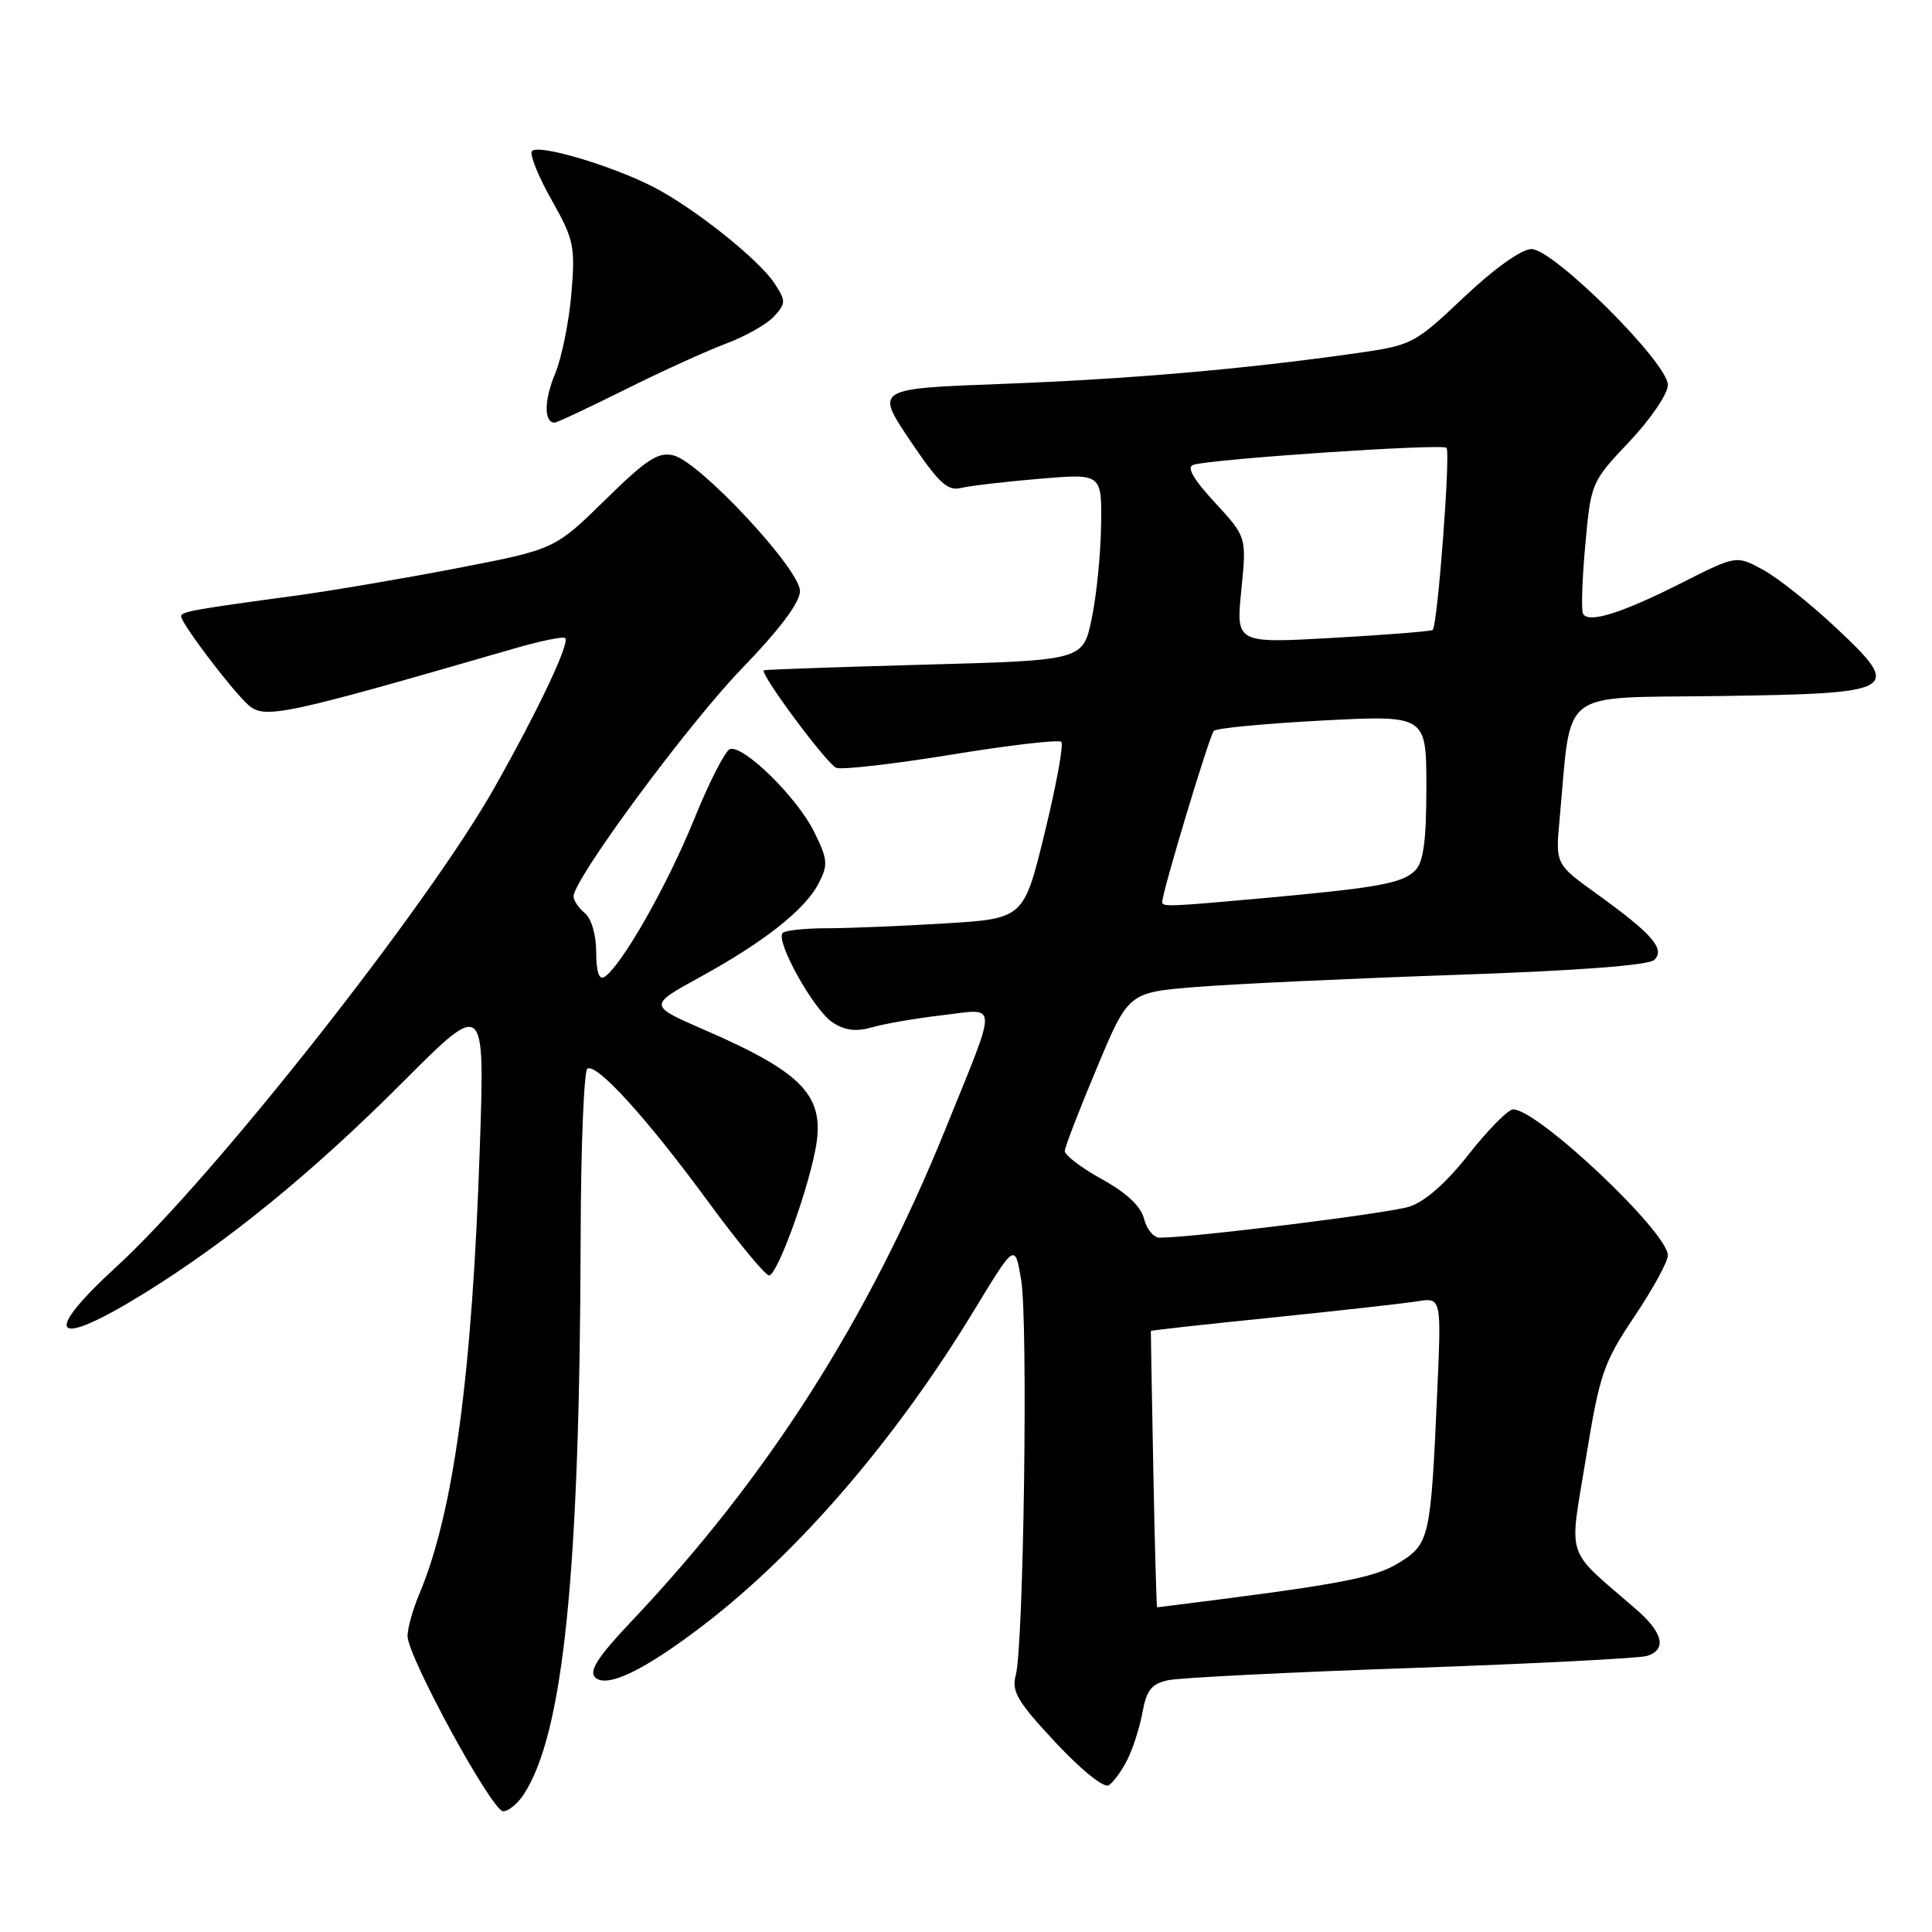 <?xml version="1.0" encoding="UTF-8" standalone="no"?>
<!DOCTYPE svg PUBLIC "-//W3C//DTD SVG 1.1//EN" "http://www.w3.org/Graphics/SVG/1.1/DTD/svg11.dtd" >
<svg xmlns="http://www.w3.org/2000/svg" xmlns:xlink="http://www.w3.org/1999/xlink" version="1.1" viewBox="0 0 256 256">
 <g >
 <path fill="currentColor"
d=" M 69.41 237.75 C 74.67 229.66 76.83 208.43 76.94 163.81 C 76.97 151.88 77.38 141.89 77.83 141.60 C 79.07 140.84 85.76 148.21 93.85 159.25 C 97.78 164.61 101.41 169.00 101.91 169.00 C 102.93 169.00 106.78 158.61 108.00 152.56 C 109.47 145.32 106.68 142.26 93.33 136.46 C 85.91 133.23 85.91 133.23 92.71 129.50 C 101.31 124.77 106.67 120.54 108.48 117.04 C 109.75 114.58 109.69 113.87 107.86 110.19 C 105.61 105.64 98.50 98.67 96.72 99.26 C 96.10 99.47 93.94 103.69 91.94 108.64 C 88.40 117.36 82.30 128.08 80.08 129.45 C 79.38 129.89 79.00 128.75 79.00 126.18 C 79.00 123.90 78.37 121.72 77.50 121.00 C 76.67 120.32 76.00 119.32 76.00 118.78 C 76.00 116.50 91.11 96.04 98.25 88.64 C 103.35 83.36 106.00 79.83 106.00 78.31 C 106.00 75.43 92.77 61.23 89.26 60.35 C 87.22 59.84 85.71 60.82 80.16 66.27 C 73.50 72.79 73.50 72.79 60.50 75.30 C 53.35 76.68 43.67 78.32 39.00 78.95 C 25.70 80.75 24.00 81.05 24.00 81.66 C 24.00 82.59 30.65 91.37 32.87 93.38 C 35.03 95.34 37.46 94.82 67.97 85.98 C 71.52 84.94 74.64 84.30 74.89 84.55 C 75.53 85.20 71.36 94.02 65.51 104.38 C 56.67 120.05 28.19 156.15 15.48 167.80 C 5.35 177.08 7.01 178.83 18.95 171.47 C 30.16 164.55 41.38 155.40 53.37 143.39 C 64.24 132.50 64.24 132.50 63.58 152.00 C 62.57 182.25 60.11 200.38 55.56 211.22 C 54.70 213.26 54.00 215.76 54.00 216.77 C 54.00 219.49 65.19 240.00 66.67 240.00 C 67.38 240.00 68.61 238.99 69.41 237.75 Z  M 149.37 233.19 C 150.12 231.71 151.03 228.86 151.39 226.86 C 151.92 223.95 152.59 223.11 154.77 222.64 C 156.27 222.31 170.77 221.58 186.99 221.02 C 203.21 220.45 217.27 219.73 218.24 219.42 C 220.89 218.58 220.37 216.34 216.82 213.26 C 207.24 204.95 207.91 206.95 210.13 193.29 C 211.97 182.03 212.46 180.58 216.56 174.46 C 219.00 170.82 221.00 167.17 221.00 166.35 C 221.00 163.26 203.77 147.00 200.50 147.00 C 199.84 147.00 197.20 149.67 194.64 152.92 C 191.64 156.74 188.83 159.22 186.74 159.89 C 183.99 160.77 157.99 164.00 153.65 164.00 C 152.86 164.00 151.93 162.87 151.59 161.49 C 151.17 159.83 149.27 158.05 145.99 156.24 C 143.26 154.73 141.06 153.05 141.09 152.50 C 141.12 151.95 143.03 147.00 145.34 141.50 C 149.52 131.50 149.52 131.50 158.51 130.78 C 163.45 130.38 178.88 129.66 192.80 129.18 C 209.16 128.62 218.49 127.91 219.22 127.18 C 220.67 125.73 218.90 123.72 211.56 118.43 C 206.10 114.50 206.10 114.50 206.66 108.50 C 208.28 90.96 206.25 92.53 227.66 92.23 C 251.65 91.89 252.21 91.56 243.19 83.10 C 239.81 79.93 235.47 76.49 233.55 75.46 C 230.06 73.58 230.06 73.58 222.78 77.26 C 214.87 81.26 210.48 82.63 209.76 81.33 C 209.51 80.87 209.64 76.76 210.06 72.20 C 210.81 63.95 210.85 63.85 215.91 58.51 C 218.74 55.51 221.00 52.18 221.00 51.00 C 221.00 48.08 205.86 33.00 202.93 33.00 C 201.62 33.00 198.05 35.54 193.99 39.37 C 187.33 45.66 187.15 45.75 179.37 46.85 C 164.58 48.94 149.51 50.24 132.74 50.87 C 115.98 51.50 115.98 51.50 120.57 58.34 C 124.37 63.99 125.54 65.09 127.33 64.66 C 128.52 64.37 133.21 63.82 137.75 63.44 C 146.00 62.74 146.00 62.74 145.90 69.62 C 145.85 73.40 145.29 78.97 144.65 82.00 C 143.50 87.50 143.50 87.50 122.50 88.07 C 110.95 88.39 101.37 88.72 101.22 88.82 C 100.61 89.20 109.57 101.25 110.81 101.74 C 111.54 102.03 118.41 101.24 126.09 99.99 C 133.76 98.73 140.31 97.98 140.63 98.30 C 140.96 98.62 139.97 104.03 138.44 110.30 C 135.66 121.72 135.66 121.72 125.17 122.36 C 119.41 122.71 112.36 123.00 109.51 123.00 C 106.66 123.00 104.05 123.28 103.71 123.62 C 102.70 124.64 107.82 133.84 110.31 135.47 C 111.98 136.56 113.44 136.74 115.64 136.10 C 117.30 135.63 121.49 134.91 124.94 134.51 C 132.32 133.65 132.29 132.28 125.32 149.50 C 115.08 174.80 101.73 195.76 83.69 214.81 C 79.25 219.50 78.01 221.41 78.85 222.25 C 80.37 223.77 85.46 221.30 93.39 215.20 C 105.96 205.53 118.78 190.59 129.09 173.60 C 134.49 164.71 134.49 164.71 135.31 169.60 C 136.24 175.13 135.64 218.15 134.59 222.00 C 134.01 224.11 134.83 225.50 139.85 230.87 C 143.24 234.51 146.27 236.95 146.91 236.56 C 147.52 236.18 148.63 234.66 149.37 233.19 Z  M 82.77 51.65 C 87.57 49.25 93.62 46.50 96.20 45.53 C 98.79 44.56 101.66 42.93 102.58 41.91 C 104.15 40.18 104.15 39.88 102.62 37.54 C 100.54 34.37 91.92 27.51 86.57 24.77 C 80.94 21.88 71.12 19.00 70.47 20.05 C 70.18 20.53 71.36 23.44 73.11 26.53 C 76.05 31.75 76.24 32.64 75.71 38.94 C 75.39 42.68 74.42 47.46 73.54 49.56 C 72.09 53.04 72.06 56.00 73.49 56.00 C 73.79 56.00 77.97 54.04 82.77 51.65 Z  M 152.82 194.75 C 152.63 184.71 152.48 176.44 152.49 176.36 C 152.49 176.28 159.70 175.48 168.50 174.59 C 177.30 173.69 185.96 172.72 187.74 172.44 C 190.99 171.91 190.99 171.91 190.45 184.21 C 189.58 203.92 189.44 204.57 185.32 207.11 C 182.05 209.13 177.24 210.01 153.33 212.98 C 153.24 212.99 153.01 204.79 152.82 194.75 Z  M 154.00 119.52 C 154.00 118.20 160.27 97.41 160.84 96.84 C 161.20 96.48 167.69 95.87 175.25 95.47 C 189.00 94.76 189.00 94.76 189.00 104.31 C 189.00 111.41 188.62 114.24 187.52 115.34 C 185.81 117.05 182.66 117.62 167.50 119.00 C 154.92 120.14 154.00 120.18 154.00 119.52 Z  M 164.48 78.21 C 165.19 71.16 165.19 71.16 160.98 66.59 C 158.10 63.47 157.20 61.89 158.13 61.59 C 160.60 60.81 191.09 58.76 191.67 59.34 C 192.23 59.90 190.49 82.86 189.84 83.47 C 189.65 83.65 183.71 84.12 176.64 84.52 C 163.77 85.25 163.77 85.25 164.48 78.21 Z "/>
</g>
</svg>